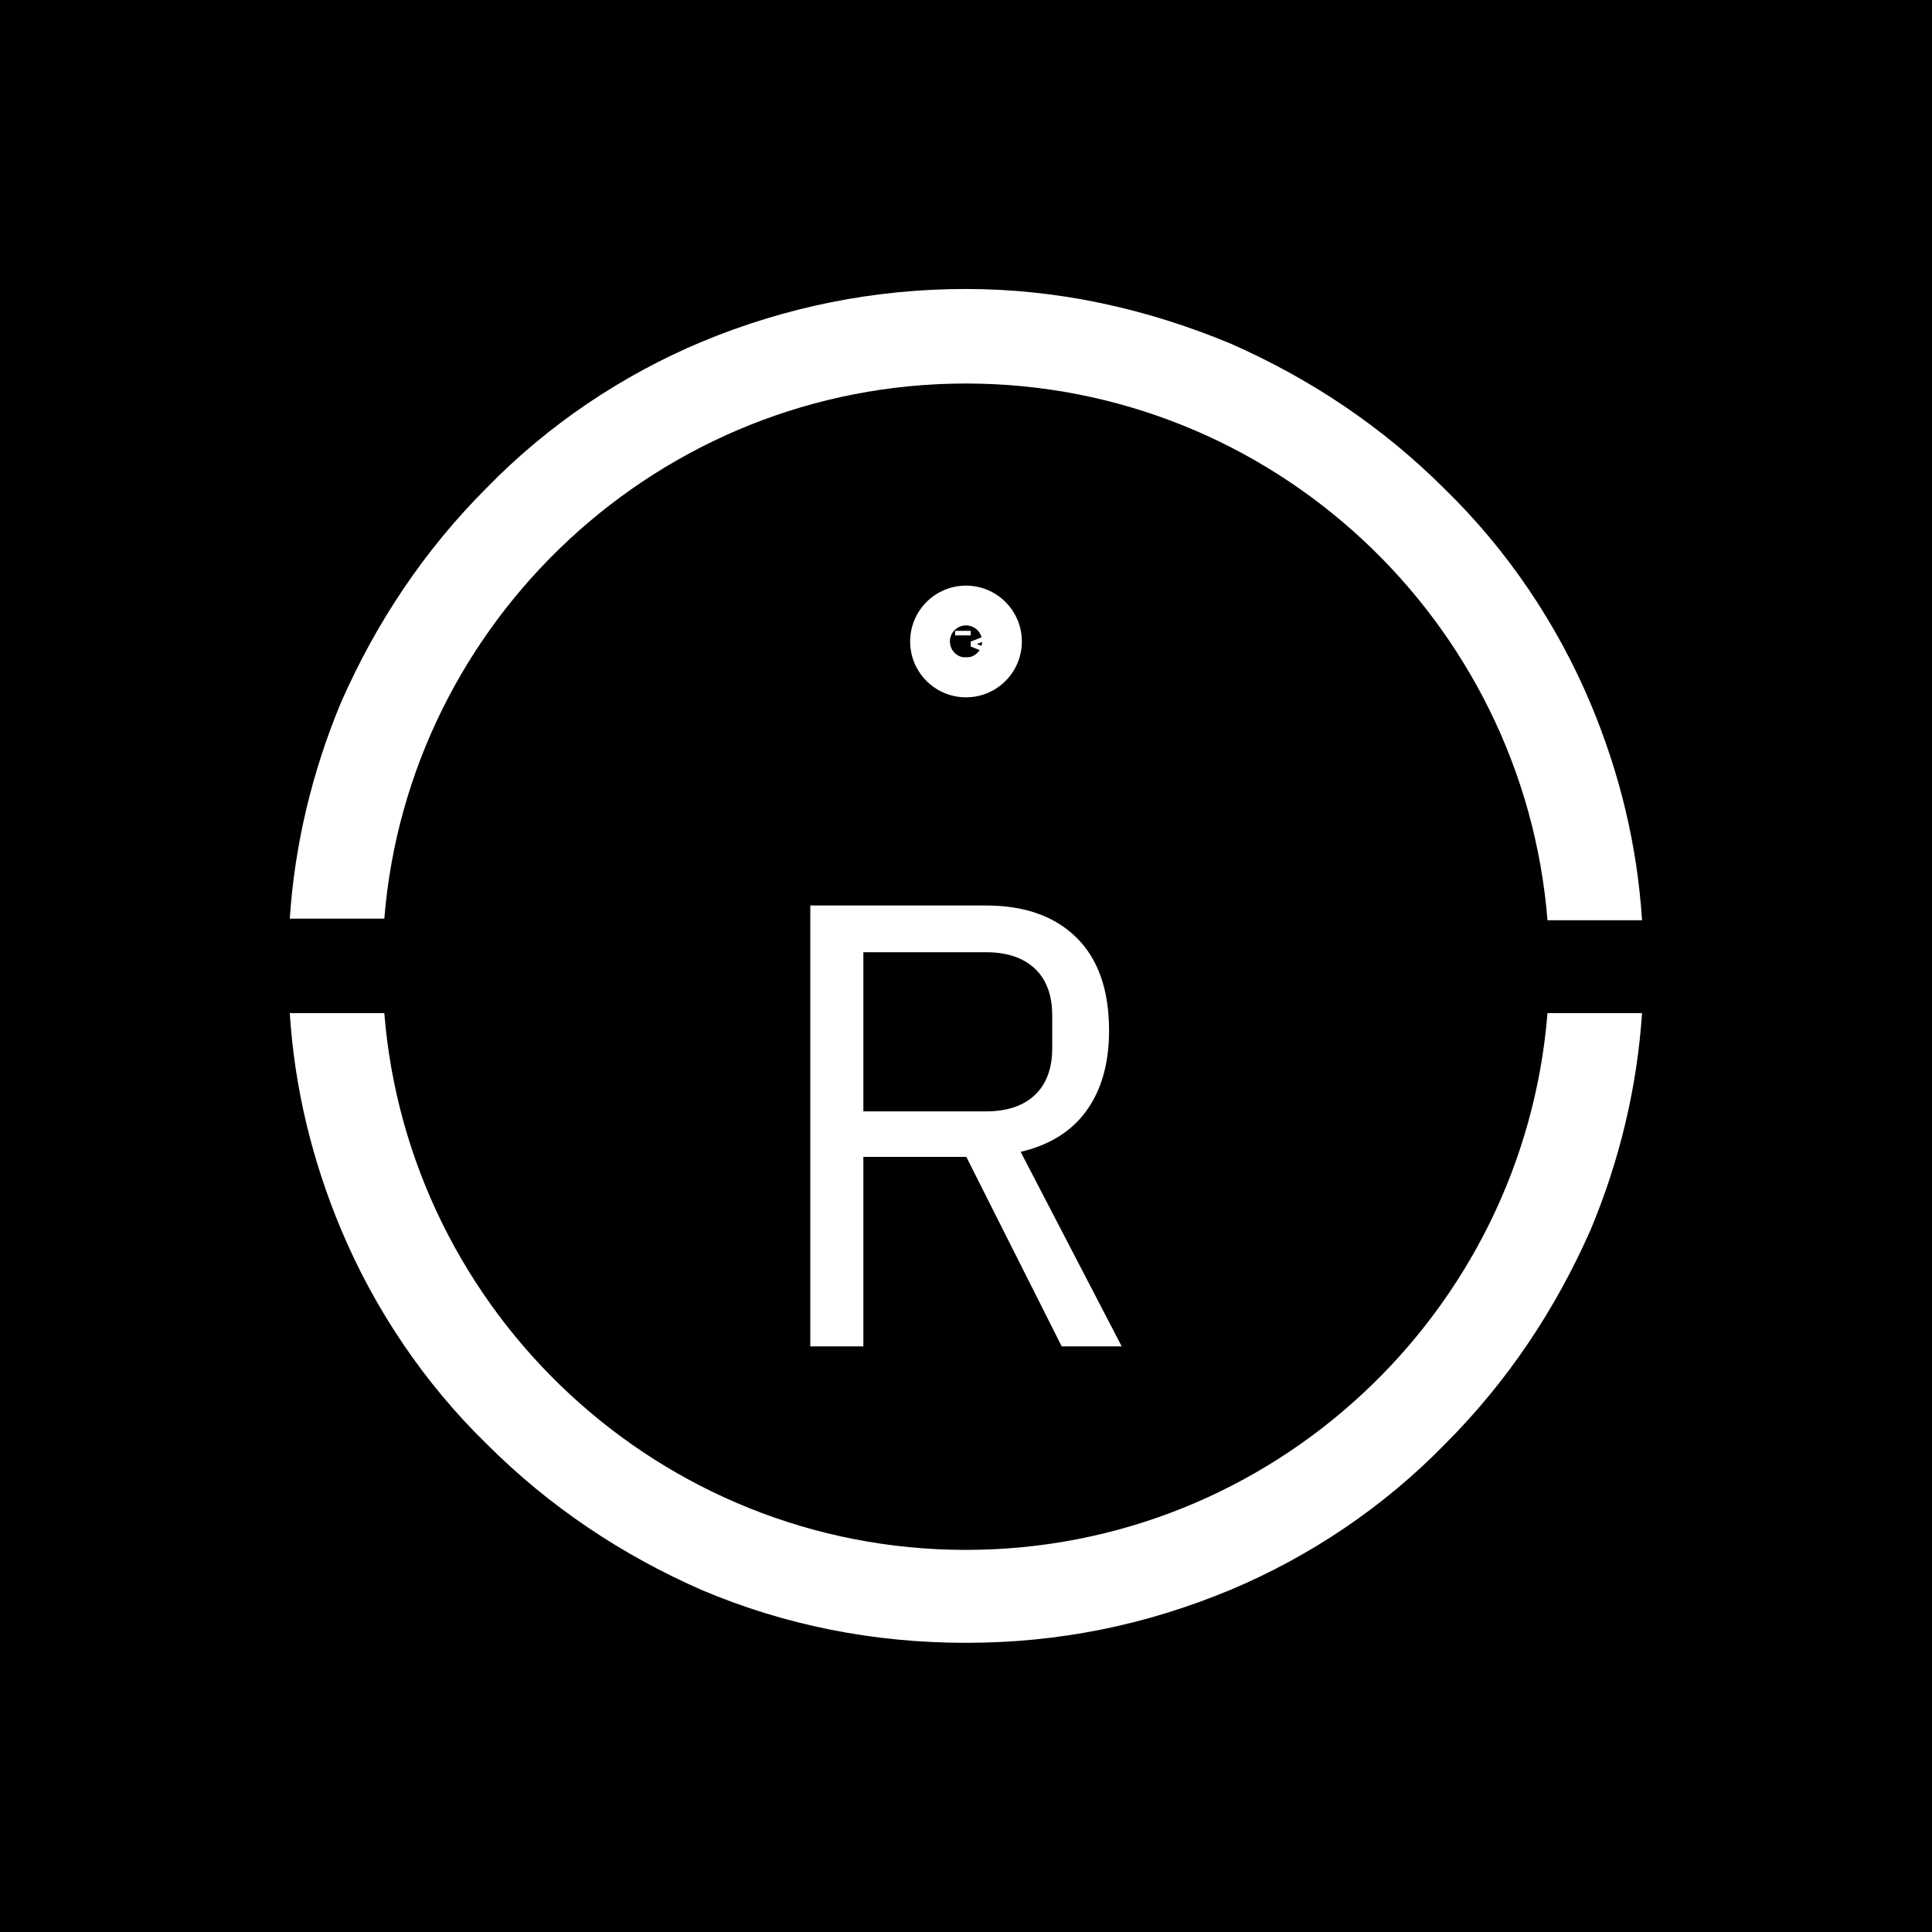 <svg xmlns="http://www.w3.org/2000/svg" version="1.1" xmlns:xlink="http://www.w3.org/1999/xlink" xmlns:svgjs="http://svgjs.dev/svgjs" width="1000" height="1000" viewBox="0 0 1000 1000"><rect width="1000" height="1000" fill="#000000"></rect><g transform="matrix(0.7,0,0,0.7,150,106.25)"><svg viewBox="0 0 320 360" data-background-color="#0718c4" preserveAspectRatio="xMidYMid meet" height="1125" width="1000" xmlns="http://www.w3.org/2000/svg" xmlns:xlink="http://www.w3.org/1999/xlink"><g id="tight-bounds" transform="matrix(1,0,0,1,-0,0)"><svg viewBox="0 0 320 360" height="360" width="320"><g><svg></svg></g><g><svg viewBox="0 0 320 360" height="360" width="320"><g><path transform="translate(-29.573,-9.384) scale(3.791,3.791)" d="M50 13.6c19.1 0 34.8 14.8 36.3 33.5h5.9c-0.3-4.7-1.4-9.2-3.2-13.5-2.1-5-5.2-9.6-9.1-13.4-3.9-3.9-8.4-6.9-13.4-9.1-5.3-2.2-10.8-3.4-16.5-3.4-5.7 0-11.2 1.1-16.5 3.3-5 2.1-9.6 5.2-13.4 9.1-3.9 3.9-6.9 8.4-9.1 13.4-1.8 4.3-2.9 8.9-3.2 13.5h5.9c1.5-18.6 17.2-33.4 36.3-33.4zM50 86.4c-19.1 0-34.8-14.8-36.3-33.5h-5.9c0.3 4.7 1.4 9.2 3.2 13.5 2.1 5 5.2 9.6 9.1 13.4 3.9 3.9 8.4 6.9 13.4 9.1 5.2 2.2 10.7 3.3 16.5 3.3 5.8 0 11.2-1.1 16.5-3.3 5-2.1 9.6-5.2 13.4-9.1 3.9-3.9 6.9-8.4 9.1-13.4 1.8-4.3 2.9-8.9 3.2-13.5h-5.9c-1.5 18.7-17.2 33.5-36.3 33.5z" fill="#ffffff" fill-rule="nonzero" stroke="none" stroke-width="1" stroke-linecap="butt" stroke-linejoin="miter" stroke-miterlimit="10" stroke-dasharray="" stroke-dashoffset="0" font-family="none" font-weight="none" font-size="none" text-anchor="none" style="mix-blend-mode: normal" data-fill-palette-color="tertiary"></path></g><g transform="matrix(1,0,0,1,123.16,90)"><svg viewBox="0 0 73.68 180" height="180" width="73.68"><g><svg viewBox="0 0 127.135 310.59" height="180" width="73.68"><g transform="matrix(1,0,0,1,0,130.59)"><svg viewBox="0 0 127.135 180" height="180" width="127.135"><g id="textblocktransform"><svg viewBox="0 0 127.135 180" height="180" width="127.135" id="textblock"><g><svg viewBox="0 0 127.135 180" height="180" width="127.135"><g transform="matrix(1,0,0,1,0,0)"><svg width="127.135" viewBox="4.65 -34.9 24.65 34.9" height="180" data-palette-color="#8dbdff"><path d="M8.85-15L8.85 0 4.65 0 4.65-34.9 18.55-34.9Q23.15-34.9 25.73-32.35 28.3-29.8 28.3-25L28.3-25Q28.3-21.15 26.53-18.68 24.75-16.2 21.3-15.4L21.3-15.4 29.3 0 24.55 0 17-15 8.85-15ZM8.85-18.6L18.55-18.6Q21.05-18.6 22.43-19.9 23.8-21.2 23.8-23.6L23.8-23.6 23.8-26.2Q23.8-28.6 22.43-29.9 21.05-31.2 18.55-31.2L18.55-31.2 8.85-31.2 8.85-18.6Z" opacity="1" transform="matrix(1,0,0,1,0,0)" fill="#ffffff" class="wordmark-text-0" data-fill-palette-color="primary" id="text-0"></path></svg></g></svg></g></svg></g></svg></g><g transform="matrix(1,0,0,1,40.766,0)"><svg viewBox="0 0 45.602 45.602" height="45.602" width="45.602"><g><svg></svg></g><g id="icon-0"><svg viewBox="0 0 45.602 45.602" height="45.602" width="45.602"><g><path d="M0 22.801c0-12.593 10.208-22.801 22.801-22.801 12.593 0 22.801 10.208 22.801 22.801 0 12.593-10.208 22.801-22.801 22.801-12.593 0-22.801-10.208-22.801-22.801zM22.801 29.37c3.628 0 6.569-2.941 6.569-6.569 0-3.628-2.941-6.569-6.569-6.568-3.628 0-6.569 2.941-6.568 6.568 0 3.628 2.941 6.569 6.568 6.569z" data-fill-palette-color="tertiary" fill="#ffffff" stroke="transparent"></path></g><g transform="matrix(1,0,0,1,34.817,32.969)"><svg viewBox="0 0 -24.032 -20.335" height="-20.335" width="-24.032"><g><svg xmlns="http://www.w3.org/2000/svg" xmlns:xlink="http://www.w3.org/1999/xlink" version="1.1" x="0" y="0" viewBox="0 13.422 100 84.615" enable-background="new 0 0 100 100" xml:space="preserve" height="-20.335" width="-24.032" class="icon-cg-0" data-fill-palette-color="accent" id="cg-0"><g fill="#8dbdff" data-fill-palette-color="accent"><path d="M0 13.422v84.615h100V13.422H0zM92.308 90.346H7.692V28.807h84.615V90.346z" fill="#ffffff" data-fill-palette-color="accent"></path><rect x="42.002" y="66.065" width="26.488" height="7.775" fill="#ffffff" data-fill-palette-color="accent"></rect><polygon points="15.521,66.064 41.988,55.549 41.988,55.527 42.002,55.533 42.002,47.181 41.988,47.187 41.988,47.165    15.521,36.65 15.515,45.014 31.487,51.357 15.515,57.701  " fill="#ffffff" data-fill-palette-color="accent"></polygon></g></svg></g></svg></g></svg></g></svg></g><g></g></svg></g></svg></g></svg></g><defs></defs></svg><rect width="320" height="360" fill="none" stroke="none" visibility="hidden"></rect></g></svg></g></svg>